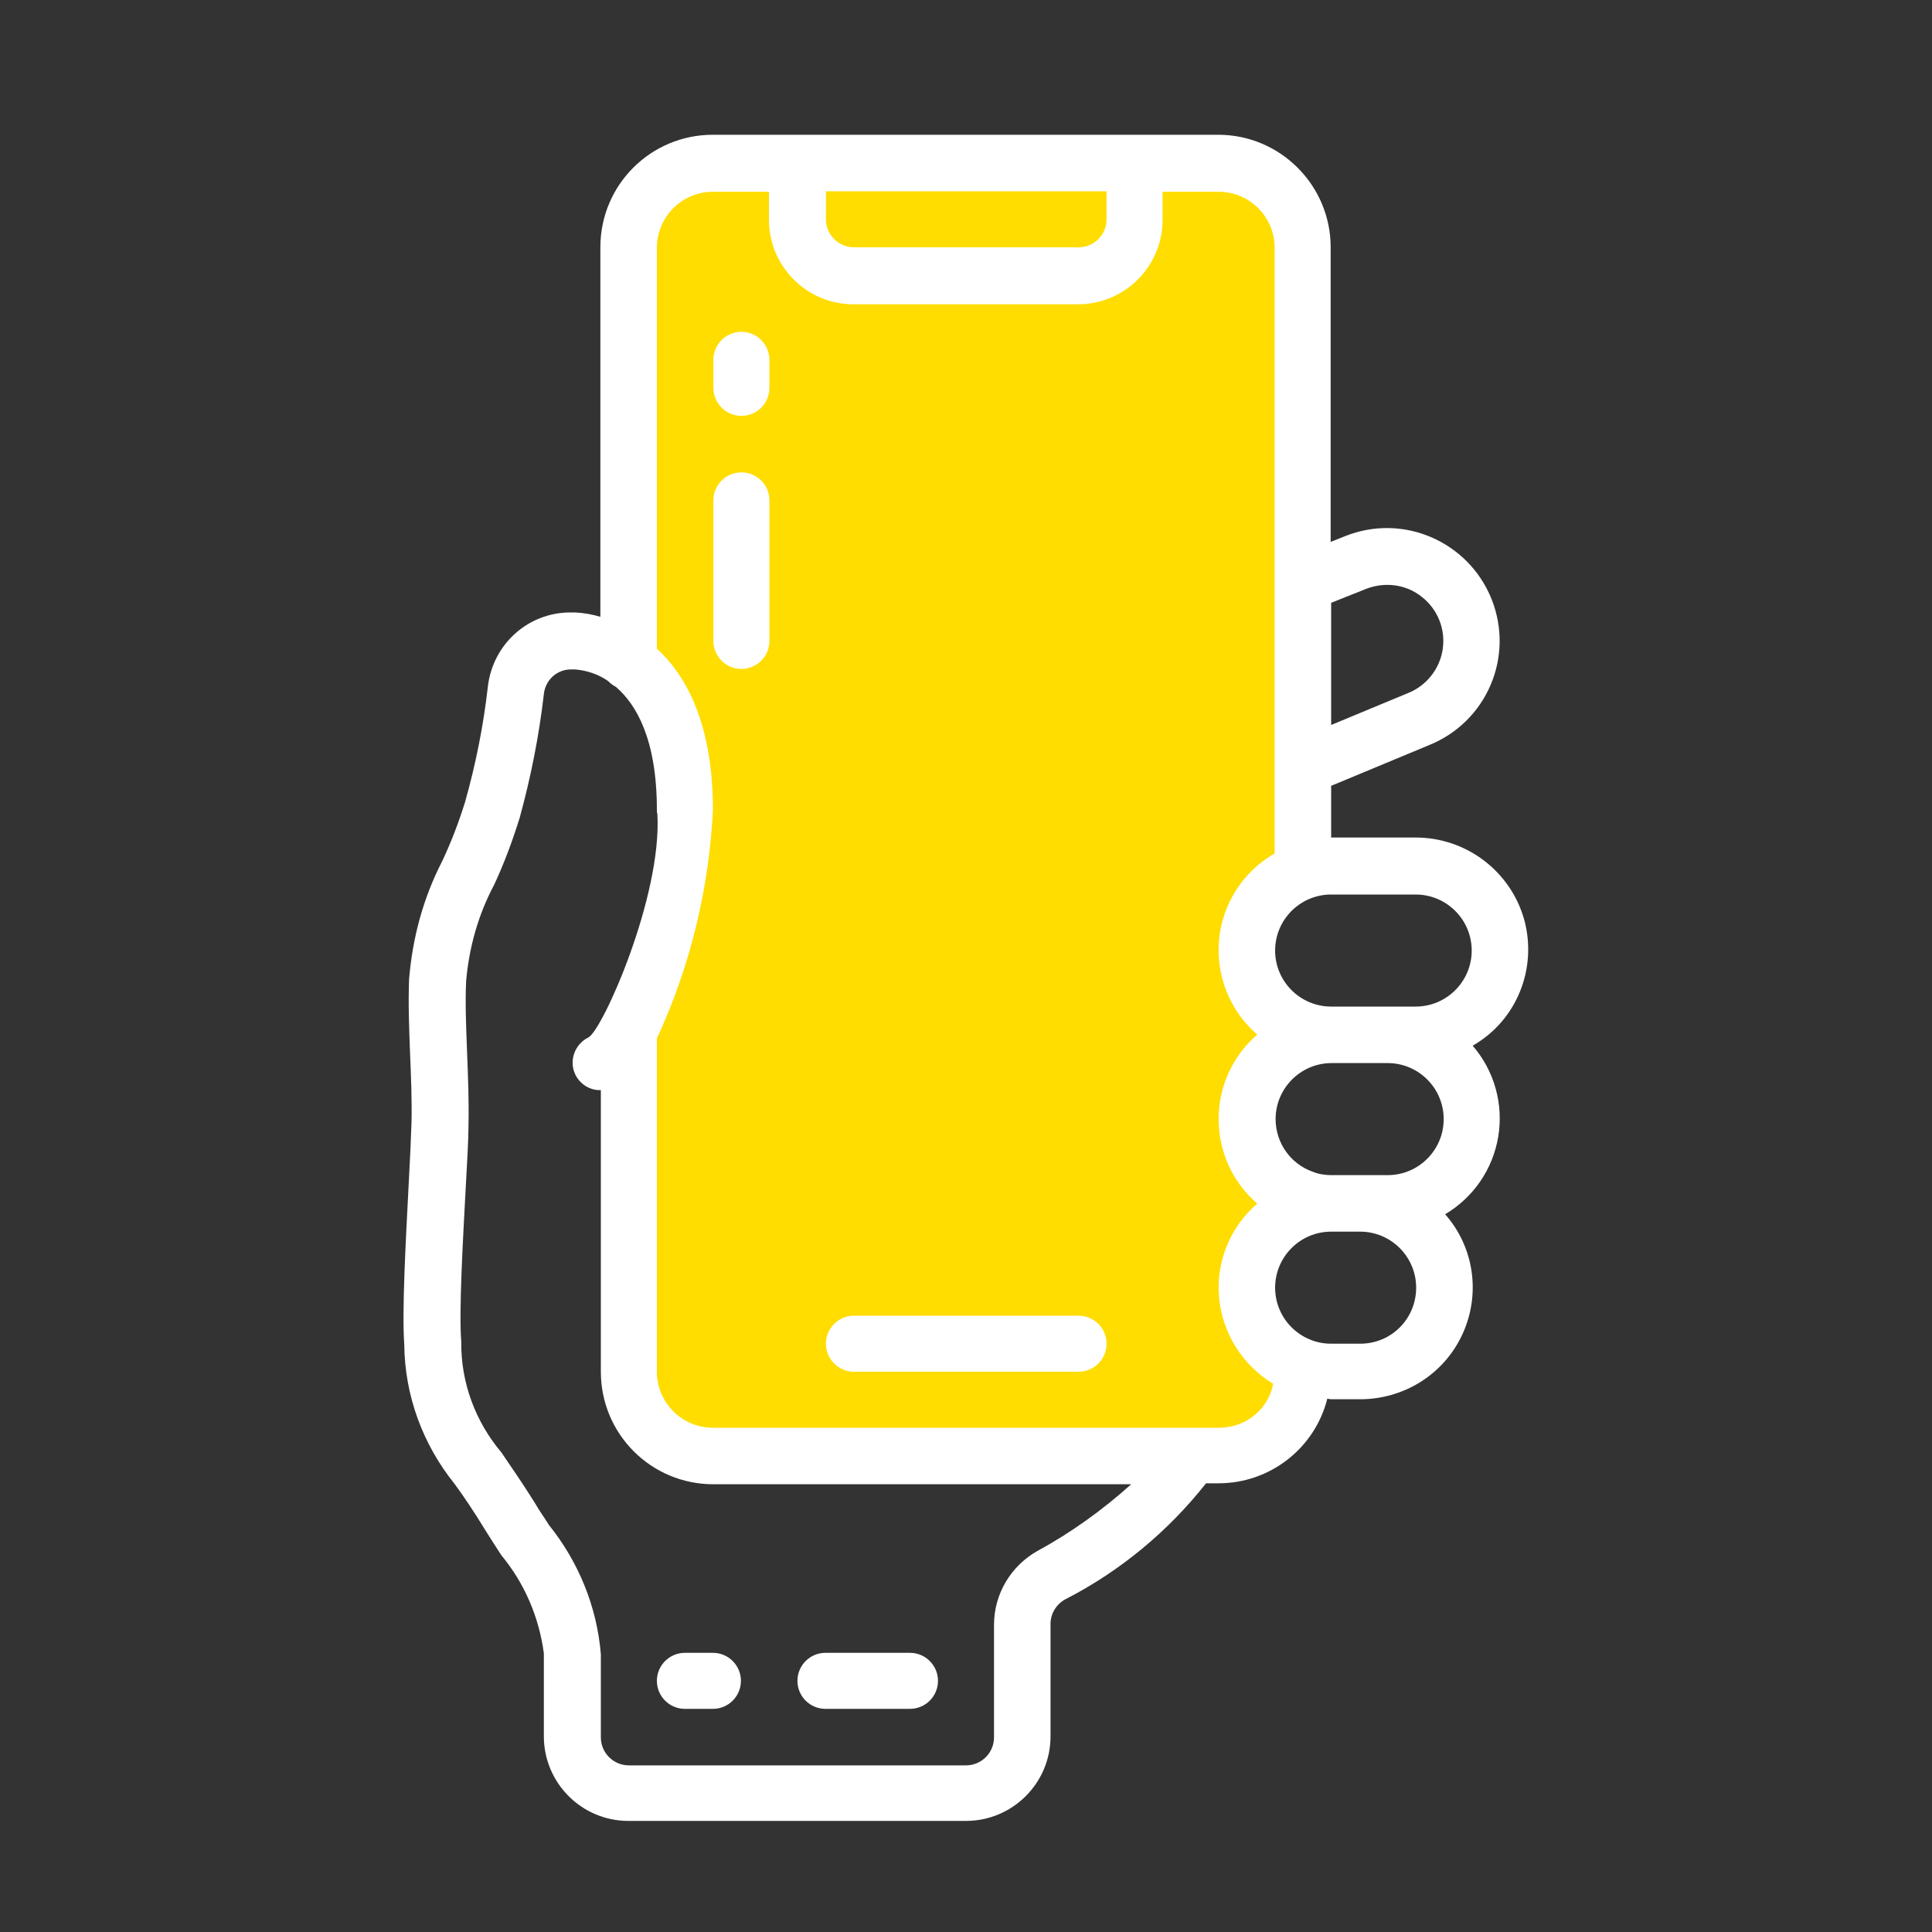 <?xml version="1.0" encoding="utf-8"?>
<!-- Generator: Adobe Illustrator 23.0.1, SVG Export Plug-In . SVG Version: 6.00 Build 0)  -->
<svg version="1.1" id="Layer_1" xmlns="http://www.w3.org/2000/svg" xmlns:xlink="http://www.w3.org/1999/xlink" x="0px" y="0px"
	 viewBox="0 0 400 400" style="enable-background:new 0 0 400 400;" xml:space="preserve">
<rect x="0" y="0" width="400" height="400" fill="#333333" stroke="none"/>
<style type="text/css">
	.st0{fill:#FFFFFF;}
	.st1{fill:#FFDD00;}
</style>
<g>
	<path class="st0" d="M315.6,190.5c-2.8-10.1-12-17.1-22.5-17.1h-17.5v-10.7l20.2-8.4c12-4.8,17.8-18.3,13-30.3
		c-4.8-11.9-18.3-17.8-30.3-13l-3,1.2v-61c0-12.8-10.4-23.3-23.3-23.3H147.6c-12.9,0-23.3,10.4-23.3,23.3v76.5
		c-1.7-0.5-3.4-0.8-5.2-0.9h-1c-8.8,0-16.1,6.6-17.1,15.4c-0.9,8-2.5,16-4.7,23.8c-1.3,4.2-2.9,8.4-4.8,12.4
		c-3.9,7.6-6.1,15.8-6.8,24.3c-0.2,5,0,10.3,0.2,15.4c0.2,4.8,0.4,9.7,0.3,14.2c-0.1,3.1-0.3,7.8-0.6,13.1
		c-0.6,11.6-1.4,26.1-0.9,33c0.1,10.5,3.8,20.6,10.4,28.8c1.9,2.6,4,5.7,6.5,9.8c1,1.6,2.1,3.3,3.2,5c4.8,5.8,7.8,12.8,8.8,20.3
		v17.2c0,9.6,7.8,17.5,17.5,17.5H200c9.6,0,17.5-7.8,17.5-17.5v-23.3c0-2.1,1.2-4.1,3.1-5.1c11.3-5.8,21.2-14,29.1-24h2.6
		c10.6,0,19.9-7.2,22.5-17.5c0.3,0,0.5,0.1,0.8,0.1h6c9.1,0,17.4-5.2,21.2-13.5c3.8-8.3,2.4-18-3.6-24.8c5.9-3.5,9.9-9.4,11-16.1
		c1.1-6.7-0.8-13.6-5.3-18.8C314,211.3,318.3,200.6,315.6,190.5z M275.6,124.8l7.3-2.9c3.9-1.5,8.3-0.9,11.5,1.7
		c3.3,2.6,4.9,6.7,4.3,10.8c-0.6,4.1-3.4,7.6-7.2,9.1l-15.9,6.6V124.8z M214.8,321.1c-5.5,3.1-9,8.9-9,15.3v23.3
		c0,3.2-2.6,5.8-5.8,5.8h-69.8c-3.2,0-5.8-2.6-5.8-5.8v-17.2c-0.8-9.8-4.6-19.1-10.7-26.7c-1-1.6-2.1-3.1-3-4.7
		c-2.7-4.3-5-7.6-6.9-10.4c-5.4-6.4-8.4-14.5-8.3-22.9c-0.5-6.2,0.3-20.2,0.9-31.5c0.3-5.5,0.6-10.3,0.6-13.5c0.1-4.9-0.1-10-0.3-15
		c-0.2-5.2-0.4-10-0.2-14.6c0.6-7,2.5-13.8,5.8-20c2.1-4.5,3.8-9.1,5.3-13.9c2.3-8.4,4-16.9,5-25.6c0.3-2.9,2.7-5.1,5.6-5.1h0.9
		c2.4,0.2,4.8,1,6.8,2.4c0.5,0.5,1,0.9,1.6,1.2c4.2,3.6,8.5,10.8,8.5,25.5c0,0.3,0,0.6,0.1,0.8c1,17.1-11.4,44.9-14.3,46.3
		c-2.4,1.2-3.7,3.9-3.1,6.5c0.6,2.6,3,4.5,5.7,4.4V284c0,12.9,10.4,23.3,23.3,23.3h86.5C228.3,312.6,221.8,317.3,214.8,321.1z
		 M281.6,278.2h-6c-6.4,0-11.6-5.2-11.6-11.6s5.2-11.6,11.6-11.6h6c6.4,0,11.6,5.2,11.6,11.6S288.1,278.2,281.6,278.2z M287.3,243.3
		h-11.6c-1.3,0-2.7-0.2-3.9-0.7c-4.6-1.6-7.7-6-7.7-10.9c0-6.4,5.2-11.6,11.6-11.6h11.6c6.4,0,11.6,5.2,11.6,11.6
		S293.7,243.3,287.3,243.3z M293.1,208.4h-17.5c-6.4,0-11.6-5.2-11.6-11.6c0-6.4,5.2-11.6,11.6-11.6h17.5c6.4,0,11.6,5.2,11.6,11.6
		C304.7,203.2,299.5,208.4,293.1,208.4z"/>
	<path class="st1" d="M229.1,39.6v5.8c0,3.2-2.6,5.8-5.8,5.8h-46.5c-3.2,0-5.8-2.6-5.8-5.8v-5.8H229.1z"/>
	<path class="st1" d="M252.4,295.6H147.6c-6.4,0-11.6-5.2-11.6-11.6v-69c6.9-14.9,10.8-31,11.6-47.3h0c0-17.8-5.5-27.8-11.6-33.4
		v-83c0-6.4,5.2-11.6,11.6-11.6h11.6v5.8c0,9.6,7.8,17.5,17.5,17.5h46.5c9.6,0,17.5-7.8,17.5-17.5v-5.8h11.6
		c6.4,0,11.6,5.2,11.6,11.6v125.4c-6.5,3.7-10.8,10.4-11.5,17.8s2.2,14.8,7.9,19.7c-5.1,4.4-8,10.8-8,17.5c0,6.7,2.9,13.1,8,17.5
		c-5.6,4.8-8.6,12.1-7.9,19.5c0.7,7.4,4.9,14,11.2,17.8C262.6,291.8,257.9,295.6,252.4,295.6z"/>
	<path class="st0" d="M223.3,272.4h-46.5c-3.2,0-5.8,2.6-5.8,5.8c0,3.2,2.6,5.8,5.8,5.8h46.5c3.2,0,5.8-2.6,5.8-5.8
		C229.1,275,226.5,272.4,223.3,272.4z"/>
	<path class="st0" d="M141.8,342.2c-3.2,0-5.8,2.6-5.8,5.8c0,3.2,2.6,5.8,5.8,5.8h5.8c3.2,0,5.8-2.6,5.8-5.8c0-3.2-2.6-5.8-5.8-5.8
		H141.8z"/>
	<path class="st0" d="M170.9,353.8h17.5c3.2,0,5.8-2.6,5.8-5.8c0-3.2-2.6-5.8-5.8-5.8h-17.5c-3.2,0-5.8,2.6-5.8,5.8
		C165.1,351.2,167.7,353.8,170.9,353.8z"/>
	<path class="st0" d="M153.5,68.7c-3.2,0-5.8,2.6-5.8,5.8v5.8c0,3.2,2.6,5.8,5.8,5.8c3.2,0,5.8-2.6,5.8-5.8v-5.8
		C159.3,71.3,156.7,68.7,153.5,68.7z"/>
	<path class="st0" d="M153.5,97.8c-3.2,0-5.8,2.6-5.8,5.8v29.1c0,3.2,2.6,5.8,5.8,5.8c3.2,0,5.8-2.6,5.8-5.8v-29.1
		C159.3,100.4,156.7,97.8,153.5,97.8z"/>
</g>
</svg>
